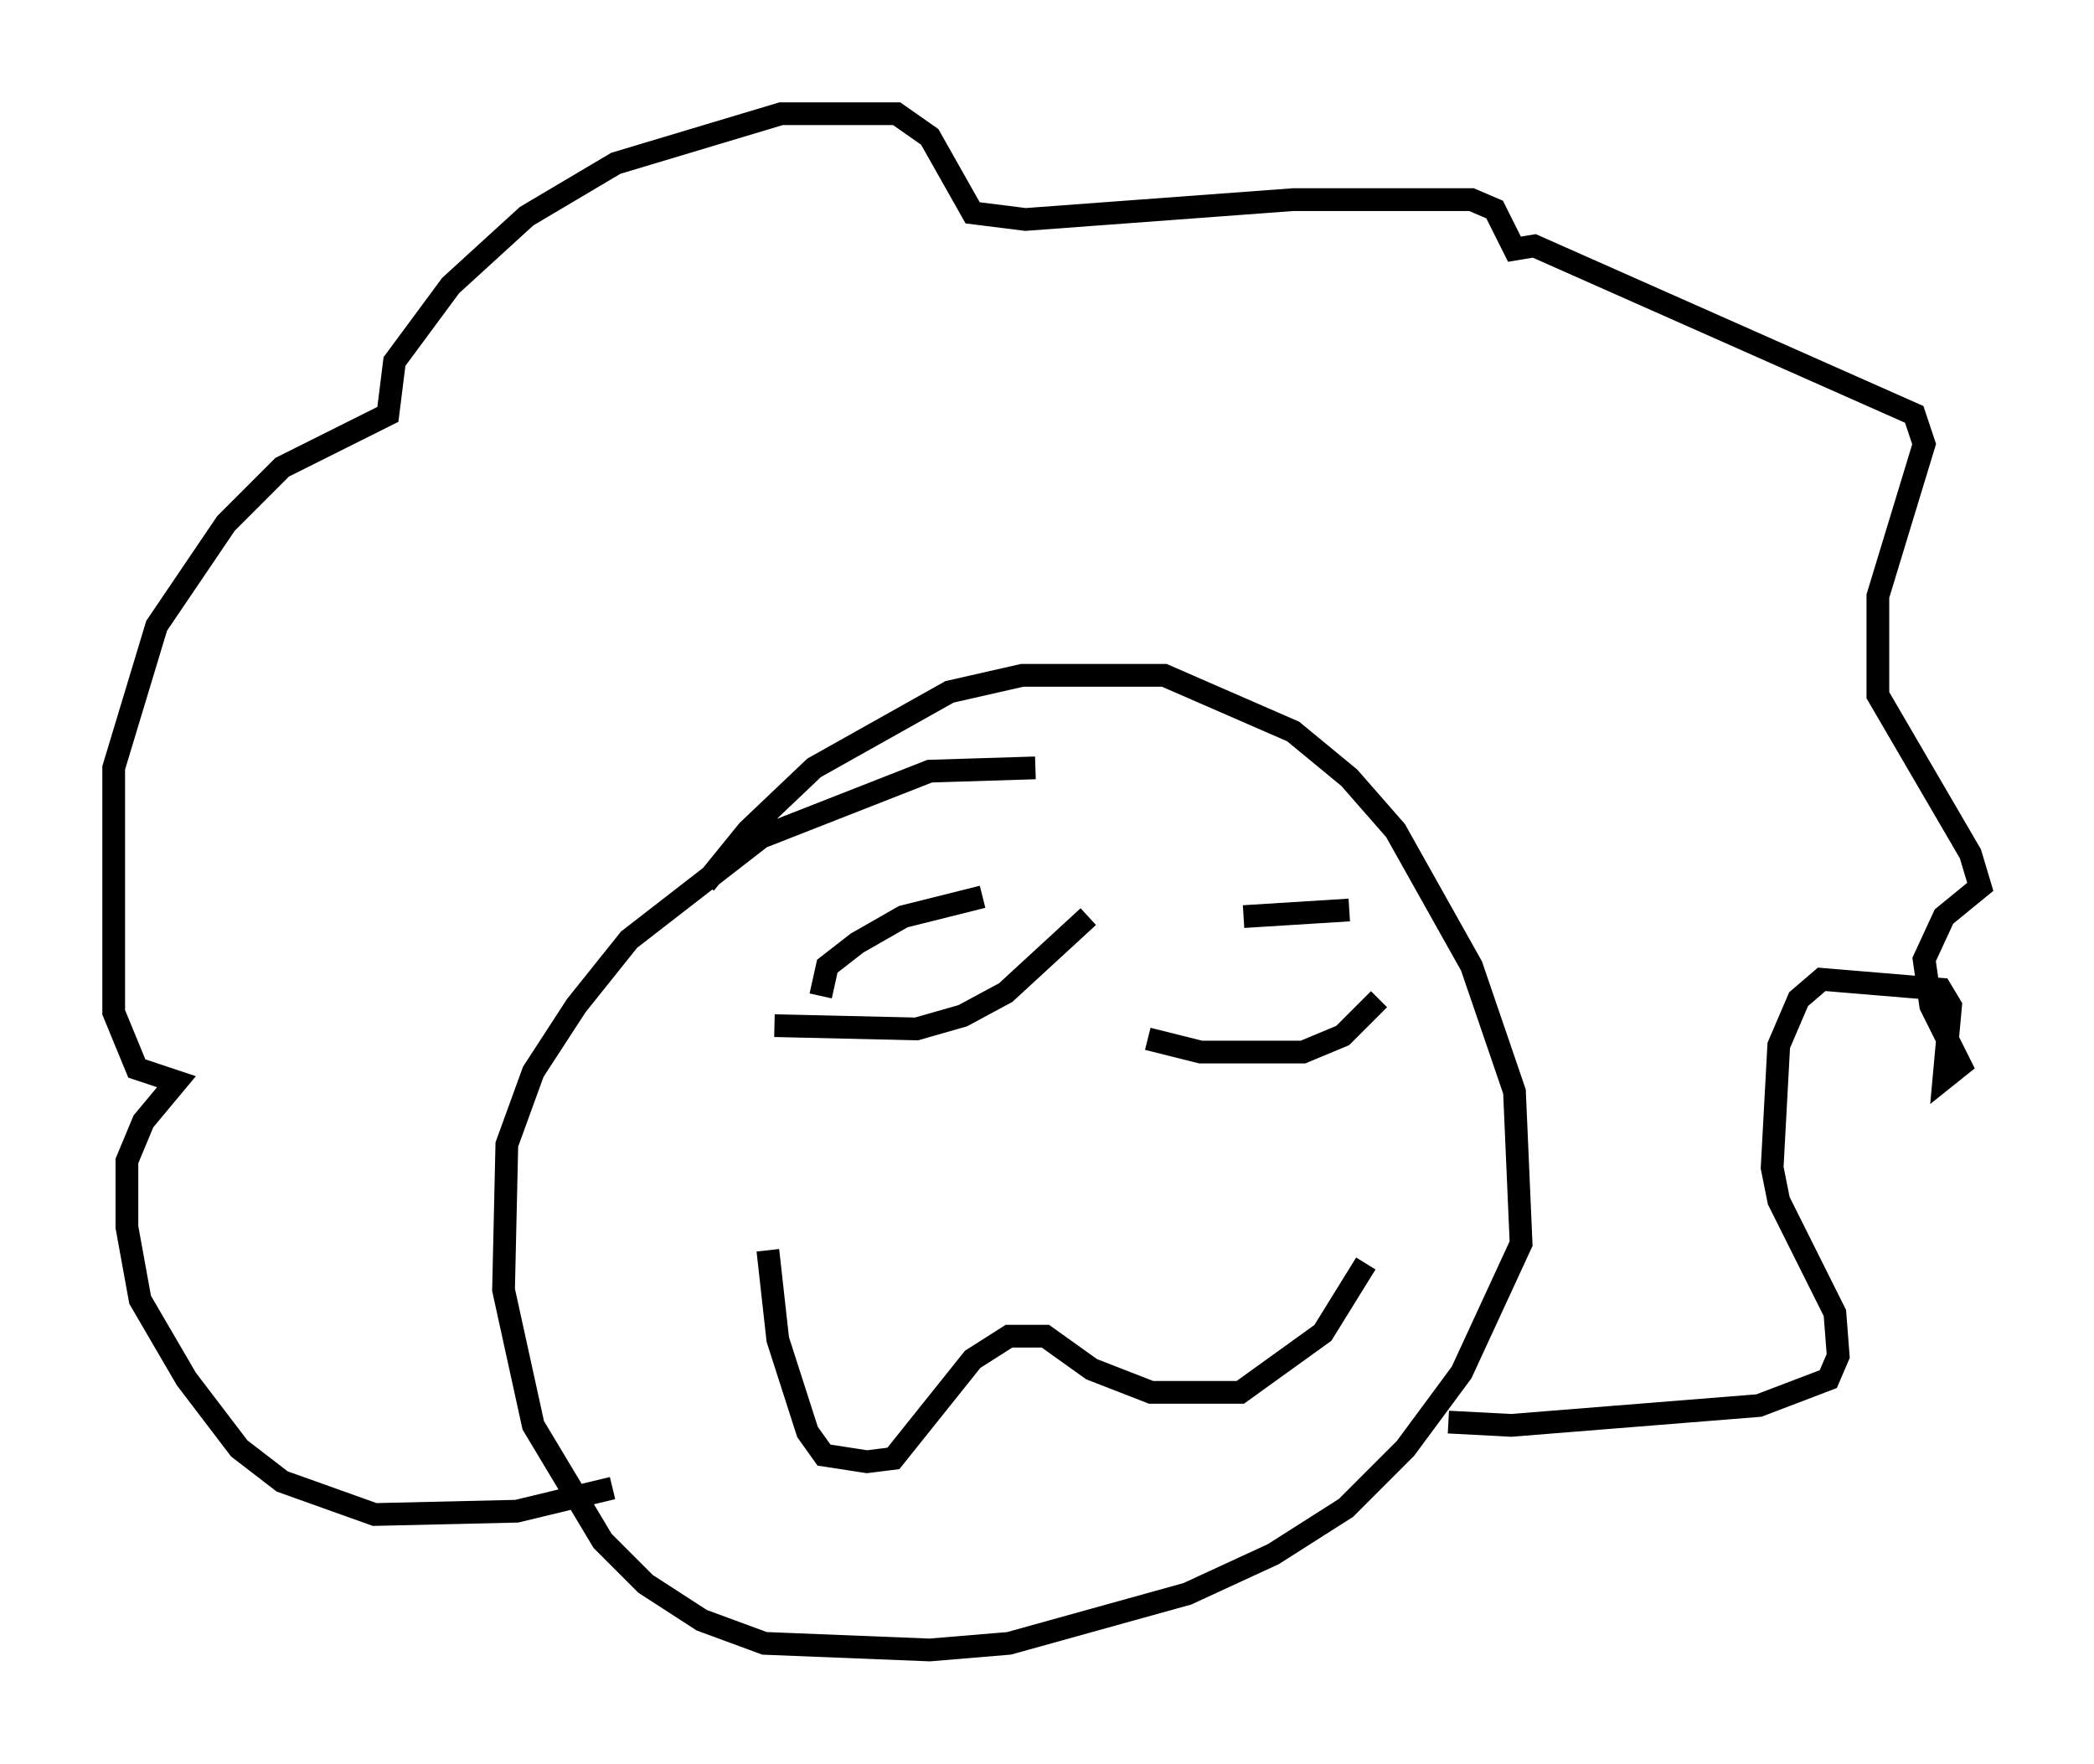 <?xml version="1.0" encoding="utf-8" ?>
<svg baseProfile="full" height="77.542" version="1.1" width="92.067" xmlns="http://www.w3.org/2000/svg" xmlns:ev="http://www.w3.org/2001/xml-events" xmlns:xlink="http://www.w3.org/1999/xlink"><defs /><rect fill="white" height="77.542" width="92.067" x="0" y="0" /><path d="M30.128, 42.039 m0.872, -3.196 l1.888, -2.324 2.905, -2.76 l5.955, -3.341 3.196, -0.726 l6.246, 0.0 5.665, 2.469 l2.469, 2.034 2.034, 2.324 l3.341, 5.955 1.888, 5.52 l0.291, 6.682 -2.615, 5.665 l-2.469, 3.341 -2.615, 2.615 l-3.196, 2.034 -3.777, 1.743 l-7.844, 2.179 -3.486, 0.291 l-7.263, -0.291 -2.76, -1.017 l-2.469, -1.598 -1.888, -1.888 l-3.05, -5.084 -1.307, -5.955 l0.145, -6.391 1.162, -3.196 l1.888, -2.905 2.324, -2.905 l5.81, -4.503 7.408, -2.905 l4.648, -0.145 m-18.592, 31.665 l-4.212, 1.017 -6.246, 0.145 l-4.067, -1.453 -1.888, -1.453 l-2.324, -3.05 -2.034, -3.486 l-0.581, -3.196 0.0, -2.905 l0.726, -1.743 1.453, -1.743 l-1.743, -0.581 -1.017, -2.469 l0.0, -10.749 1.888, -6.246 l3.05, -4.503 2.469, -2.469 l4.648, -2.324 0.291, -2.324 l2.469, -3.341 3.341, -3.05 l3.922, -2.324 7.263, -2.179 l5.084, 0.0 1.453, 1.017 l1.888, 3.341 2.324, 0.291 l11.765, -0.872 7.844, 0.0 l1.017, 0.436 0.872, 1.743 l0.872, -0.145 16.704, 7.408 l0.436, 1.307 -2.034, 6.682 l0.0, 4.358 4.067, 6.972 l0.436, 1.453 -1.598, 1.307 l-0.872, 1.888 0.291, 2.034 l1.307, 2.615 -0.726, 0.581 l0.291, -3.196 -0.436, -0.726 l-5.229, -0.436 -1.017, 0.872 l-0.872, 2.034 -0.291, 5.374 l0.291, 1.453 2.469, 4.939 l0.145, 1.888 -0.436, 1.017 l-3.05, 1.162 -10.894, 0.872 l-2.76, -0.145 m-27.598, -18.737 l0.291, -1.307 1.307, -1.017 l2.034, -1.162 3.486, -0.872 m-9.151, 5.665 l6.246, 0.145 2.034, -0.581 l1.888, -1.017 3.631, -3.341 m6.827, 0.0 l4.648, -0.291 m-8.86, 5.665 l2.324, 0.581 4.503, 0.0 l1.743, -0.726 1.598, -1.598 m-26.871, 11.039 l0.436, 3.922 1.307, 4.067 l0.726, 1.017 1.888, 0.291 l1.162, -0.145 3.486, -4.358 l1.598, -1.017 1.598, 0.0 l2.034, 1.453 2.615, 1.017 l3.922, 0.0 3.631, -2.615 l1.888, -3.05 " fill="none" stroke="black" stroke-width="1" /></svg>